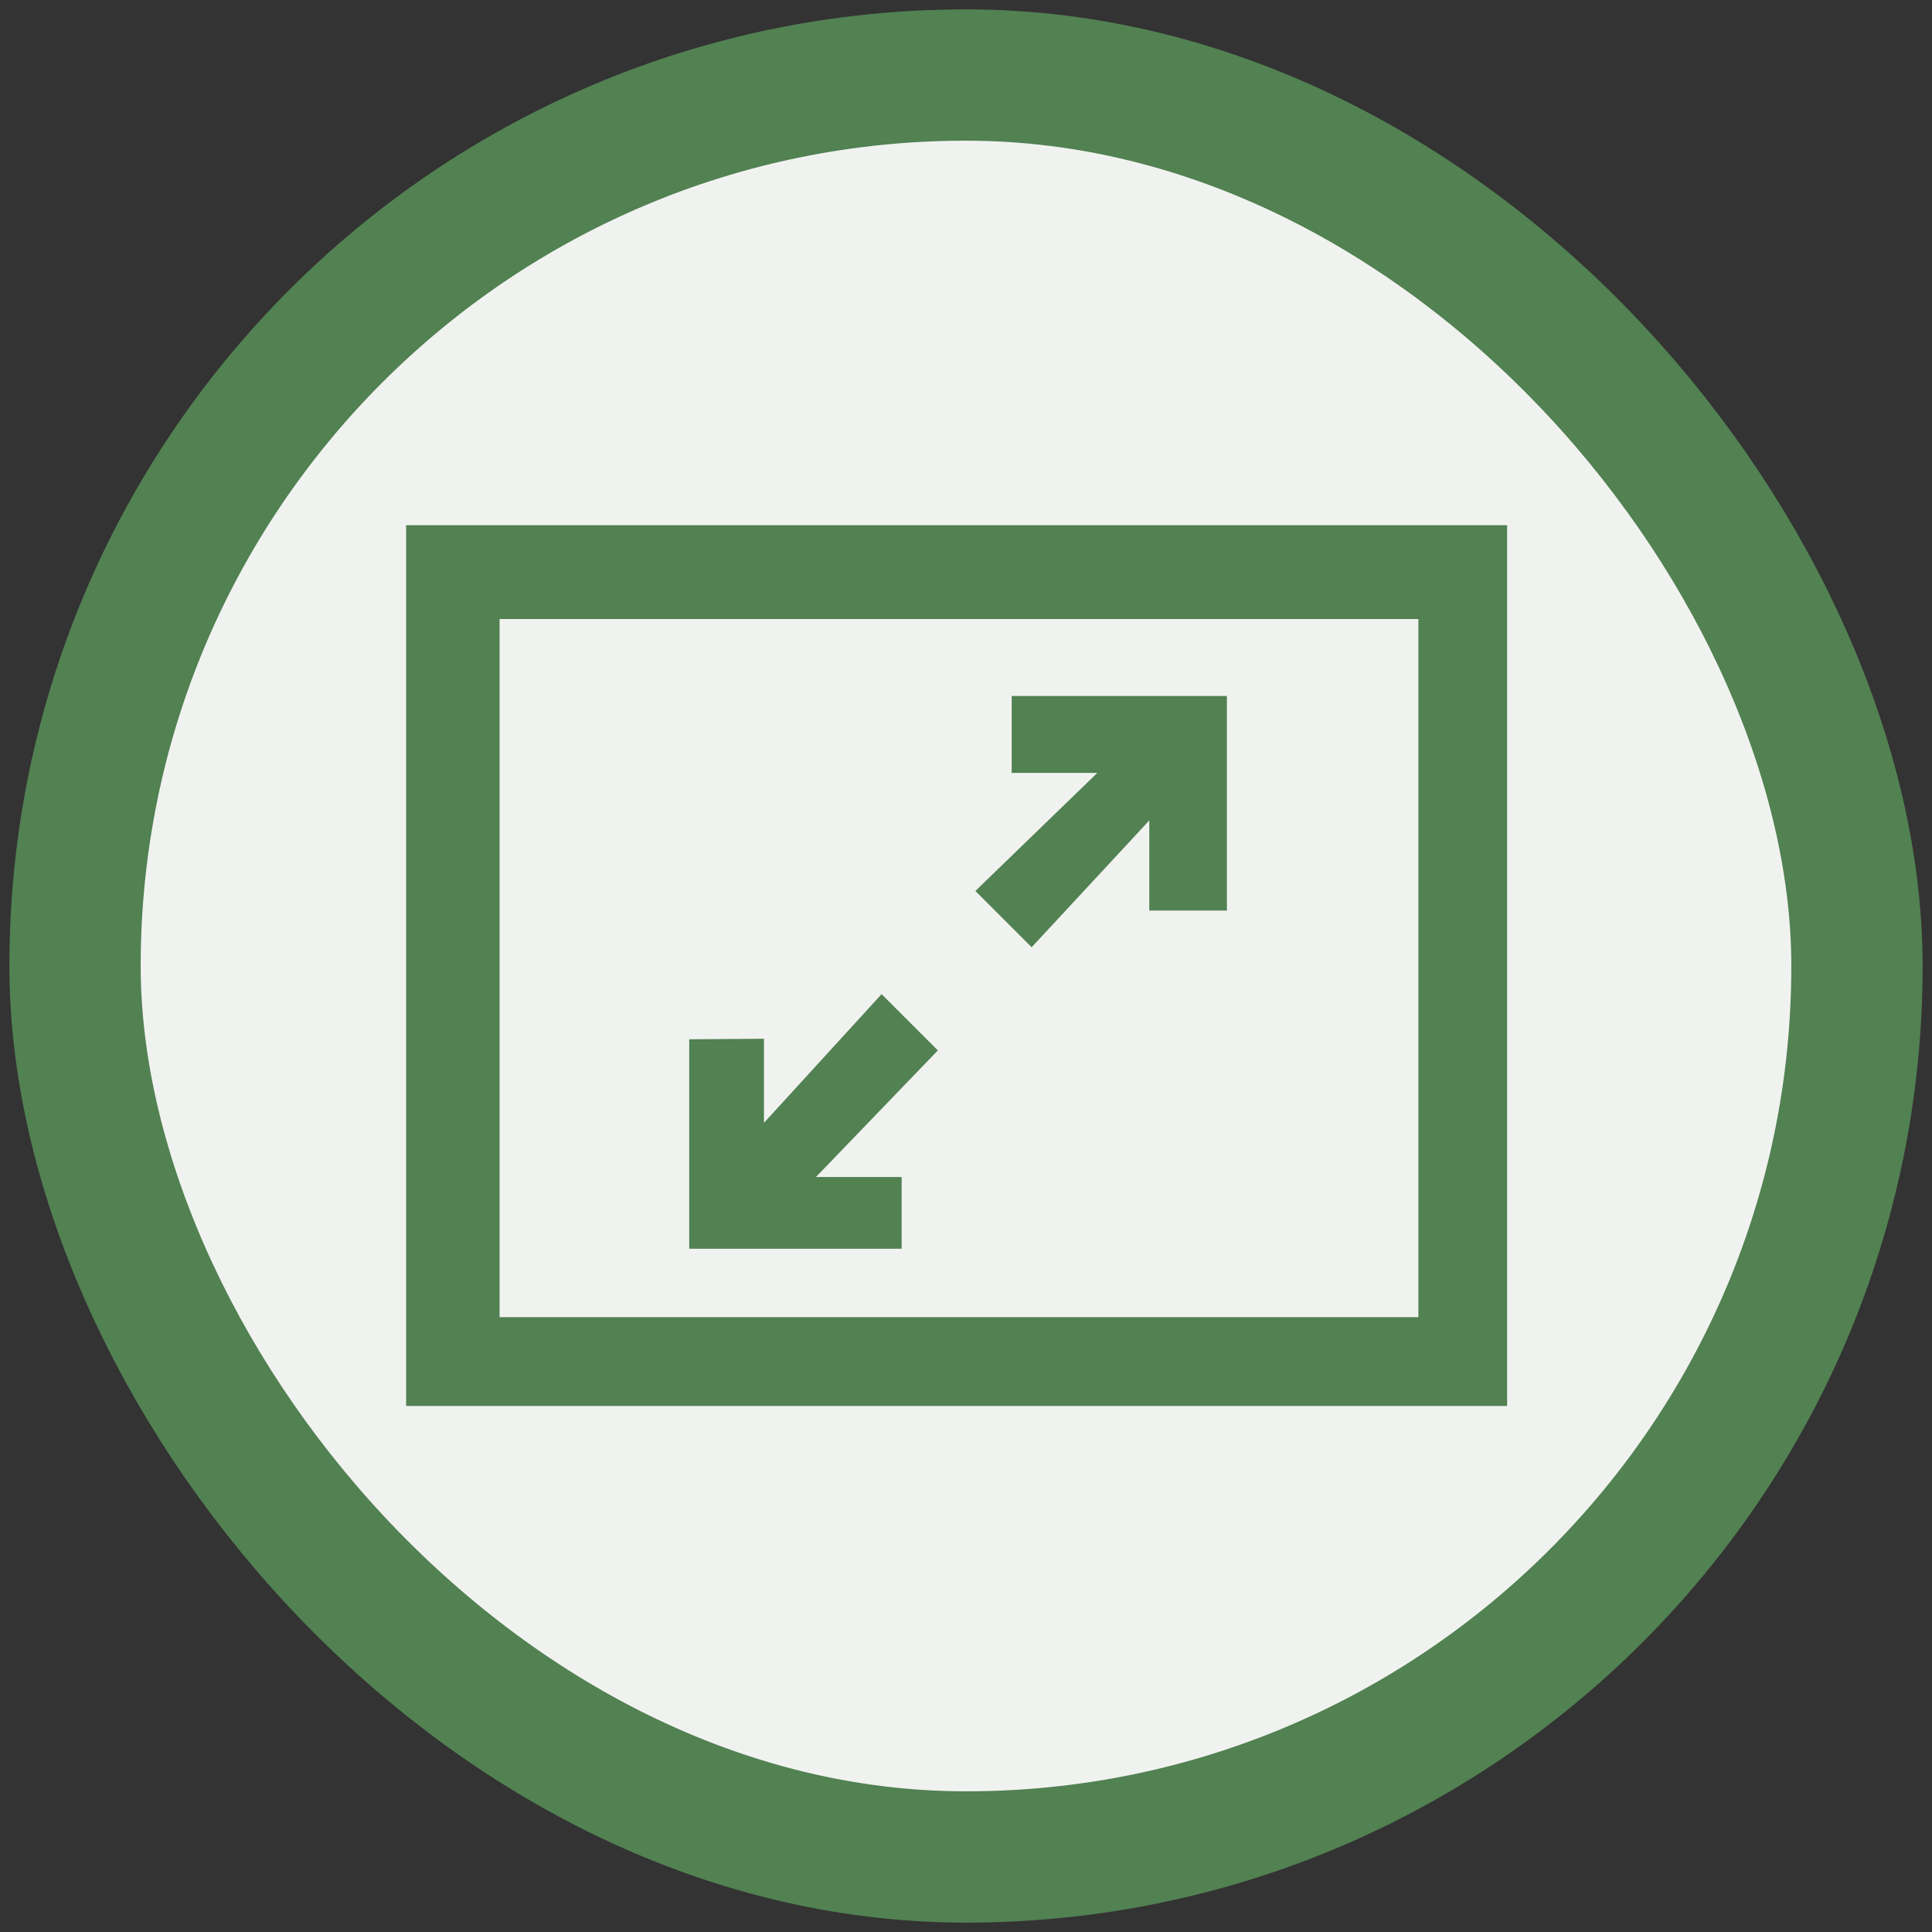 <svg width="103" height="103" viewBox="0 0 103 103" fill="none" xmlns="http://www.w3.org/2000/svg">
<rect x="0" y="0" width="103" height="103" fill="#333333" stroke="none"/>
<rect x="4" y="4" width="95" height="95" rx="47.5" fill="#F0F2F0"/>
<g clip-path="url(#clip0_496_238)">
<path d="M65.409 37.106C65.409 41.019 65.409 44.63 65.409 48.544C63.942 48.544 62.74 48.544 61.272 48.544C61.272 47.135 61.272 45.148 61.272 43.74L55 50.5L52 47.5L58.5 41.206C57.092 41.206 55.344 41.206 53.935 41.206C53.935 39.739 53.935 38.573 53.935 37.106C57.849 37.106 61.496 37.107 65.409 37.106Z" fill="#528152"/>
<path d="M36.745 66.573C40.659 66.573 44.154 66.573 48.069 66.573C48.069 65.106 48.069 64.218 48.069 62.75C46.66 62.75 44.909 62.75 43.5 62.75L50 56L47 53L40.729 59.861C40.729 58.443 40.729 56.797 40.729 55.379L36.745 55.407C36.745 59.322 36.745 62.658 36.745 66.573Z" fill="#528152"/>
<path d="M21.652 36.071V28H29.723C46.598 28 63.473 28 80.348 28C80.348 43.652 80.348 59.304 80.348 74.957C68.011 74.957 21.652 75 21.652 75V36.071ZM26.634 33V70.222H75.618V33H26.634Z" fill="#528152"/>
</g>
<rect x="4" y="4" width="95" height="95" rx="47.5" stroke="#528152" stroke-width="7"/>
<defs>
<clipPath id="clip0_496_238">
<rect width="60" height="46.956" fill="white" transform="translate(21 28)"/>
</clipPath>
</defs>
</svg>
